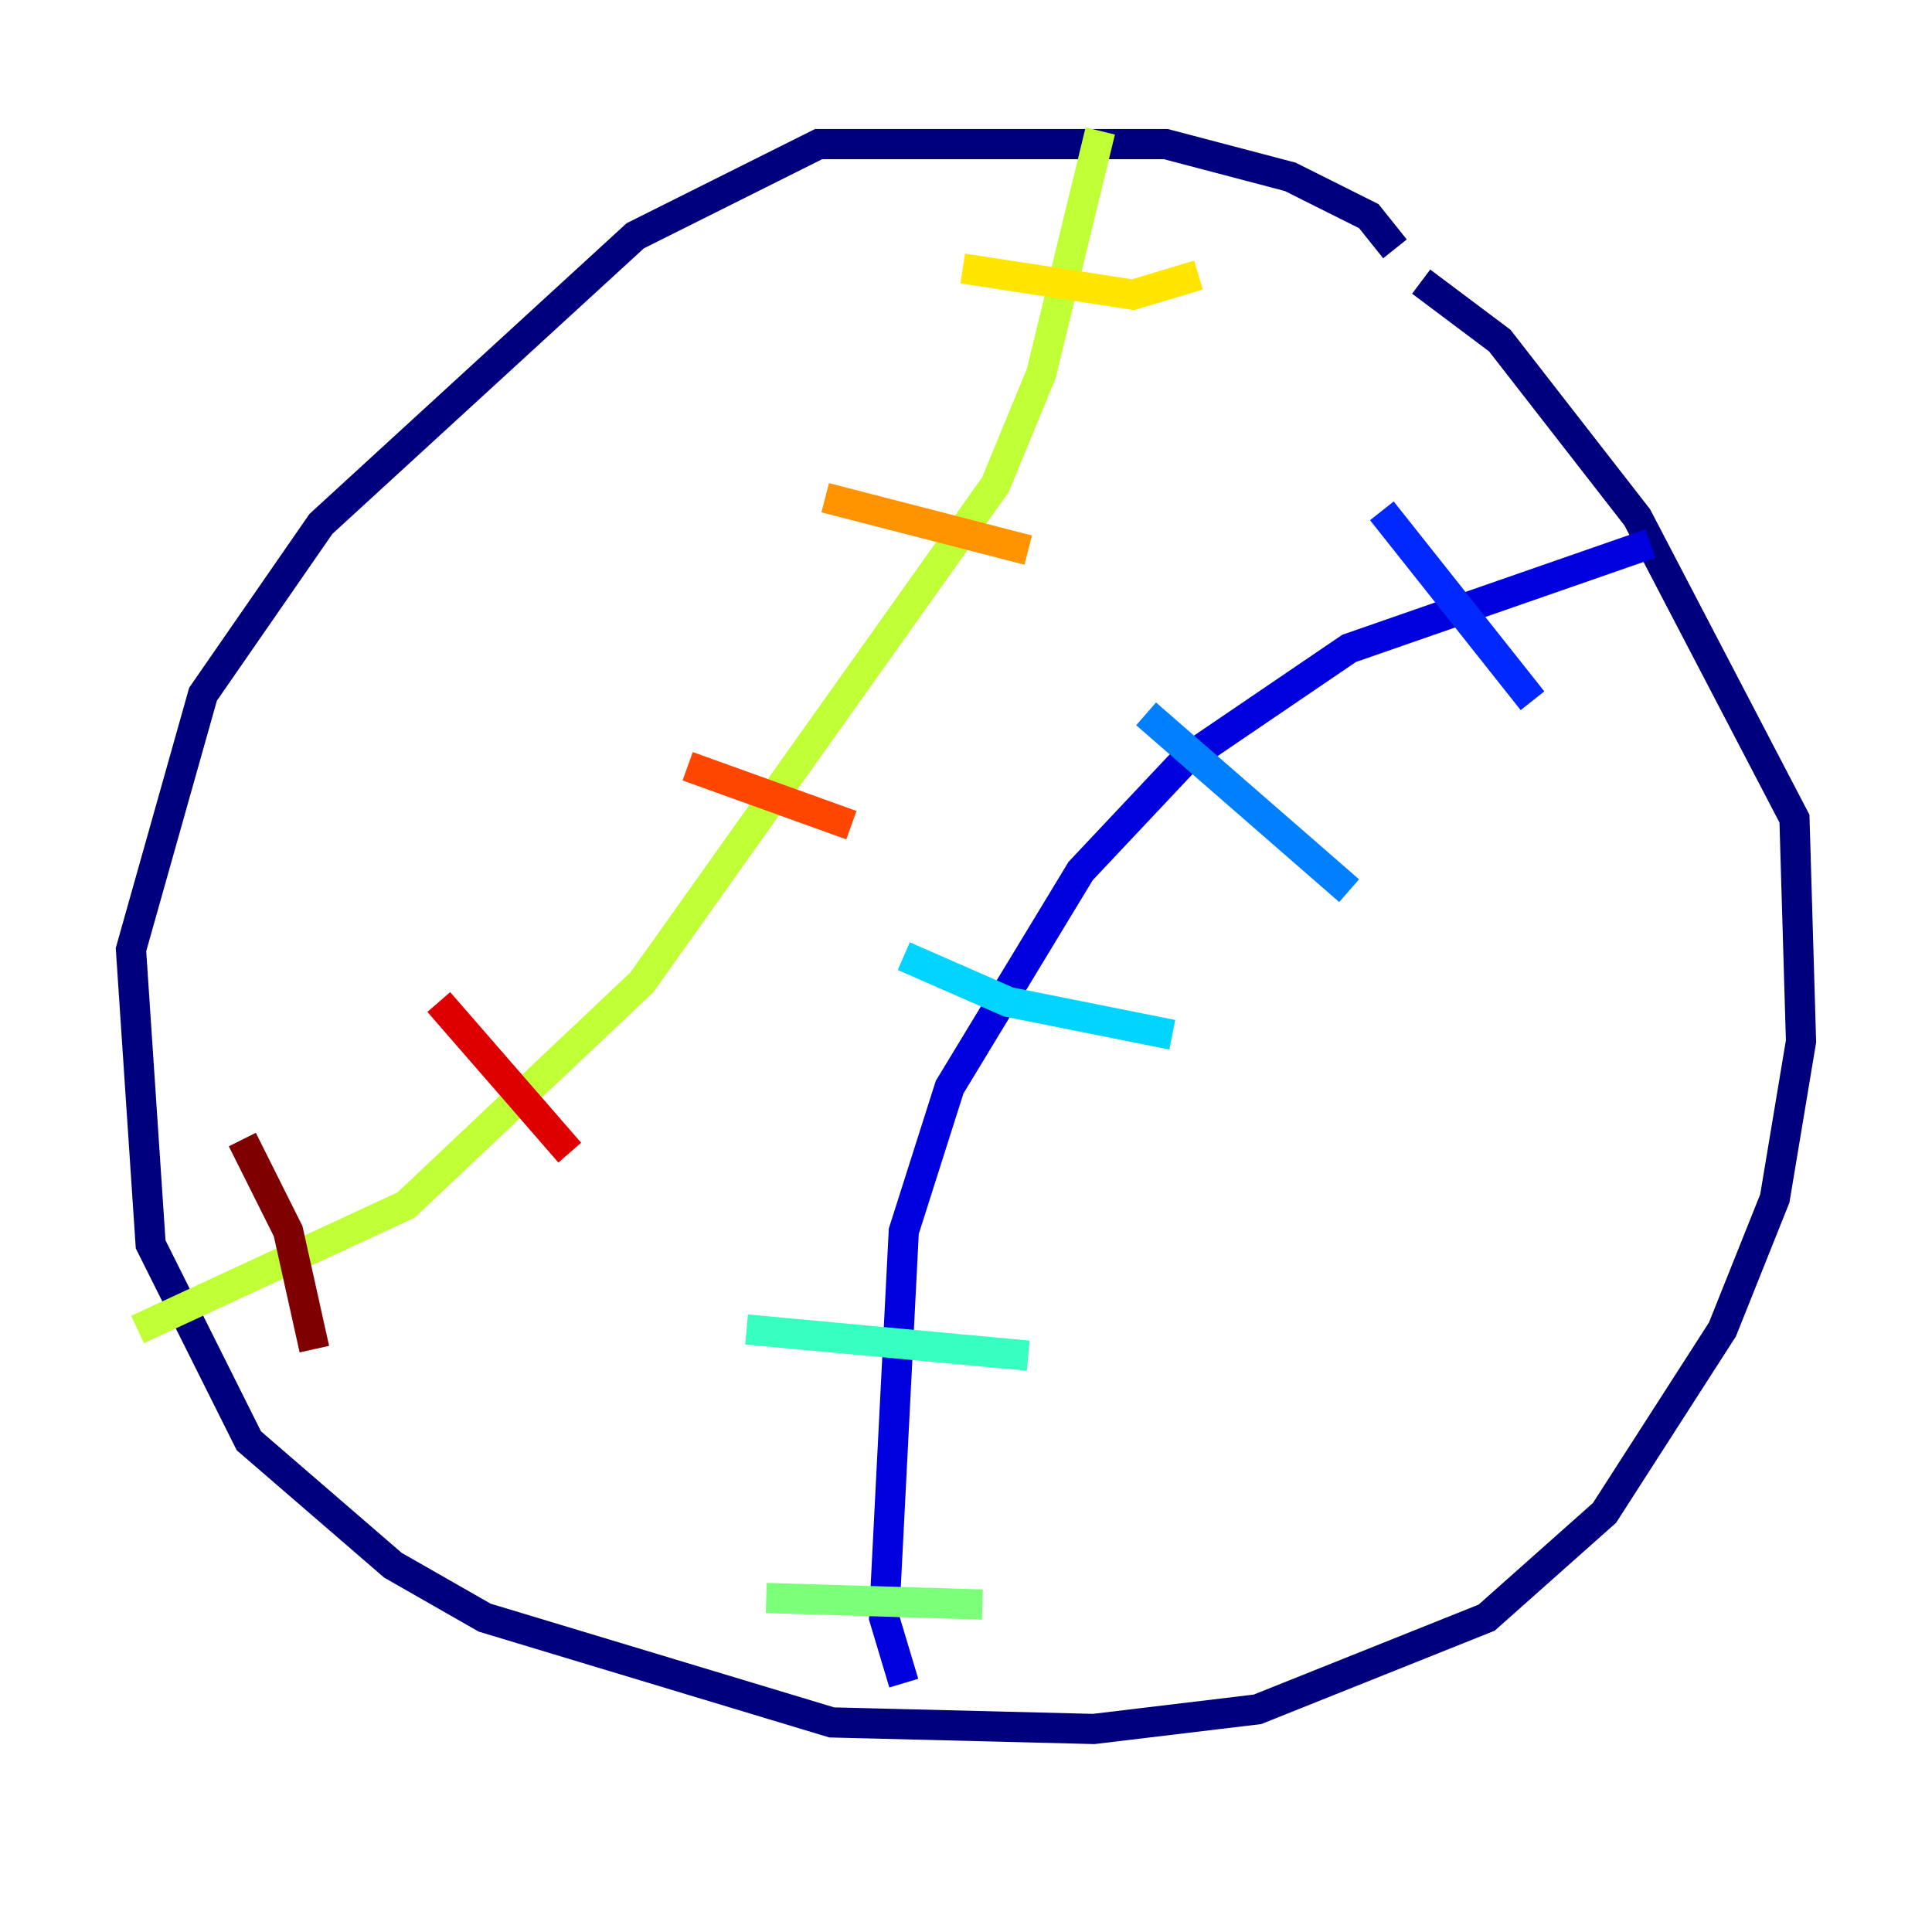 <?xml version="1.0" encoding="utf-8" ?>
<svg baseProfile="tiny" height="128" version="1.2" viewBox="0,0,128,128" width="128" xmlns="http://www.w3.org/2000/svg" xmlns:ev="http://www.w3.org/2001/xml-events" xmlns:xlink="http://www.w3.org/1999/xlink"><defs /><polyline fill="none" points="92.42,16.488 90.685,14.319 85.478,11.715 77.234,9.546 54.237,9.546 42.088,15.62 21.261,34.712 13.451,45.993 8.678,62.915 9.98,82.441 16.488,95.458 26.034,103.702 32.108,107.173 55.105,114.115 72.461,114.549 83.308,113.248 98.495,107.173 106.305,100.231 114.115,88.081 117.586,79.403 119.322,68.99 118.888,54.237 108.475,34.278 99.363,22.563 94.156,18.658" stroke="#00007f" stroke-width="2" /><polyline fill="none" points="109.342,36.014 89.383,42.956 78.536,50.332 71.593,57.709 62.915,72.027 59.878,81.573 58.576,107.173 59.878,111.512" stroke="#0000de" stroke-width="2" /><polyline fill="none" points="101.532,46.427 91.552,33.844" stroke="#0028ff" stroke-width="2" /><polyline fill="none" points="89.383,59.01 75.932,47.295" stroke="#0080ff" stroke-width="2" /><polyline fill="none" points="77.668,68.556 66.82,66.386 59.878,63.349" stroke="#00d4ff" stroke-width="2" /><polyline fill="none" points="68.122,89.817 49.464,88.081" stroke="#36ffc0" stroke-width="2" /><polyline fill="none" points="65.085,106.305 50.766,105.871" stroke="#7cff79" stroke-width="2" /><polyline fill="none" points="72.895,8.678 68.99,24.732 65.953,32.108 42.522,65.085 26.902,79.837 9.112,88.081" stroke="#c0ff36" stroke-width="2" /><polyline fill="none" points="79.403,18.224 75.064,19.525 63.783,17.79" stroke="#ffe500" stroke-width="2" /><polyline fill="none" points="68.122,36.447 54.671,32.976" stroke="#ff9400" stroke-width="2" /><polyline fill="none" points="56.407,54.671 45.559,50.766" stroke="#ff4600" stroke-width="2" /><polyline fill="none" points="37.749,76.366 29.071,66.386" stroke="#de0000" stroke-width="2" /><polyline fill="none" points="20.827,89.383 19.091,81.573 16.054,75.498" stroke="#7f0000" stroke-width="2" /></svg>